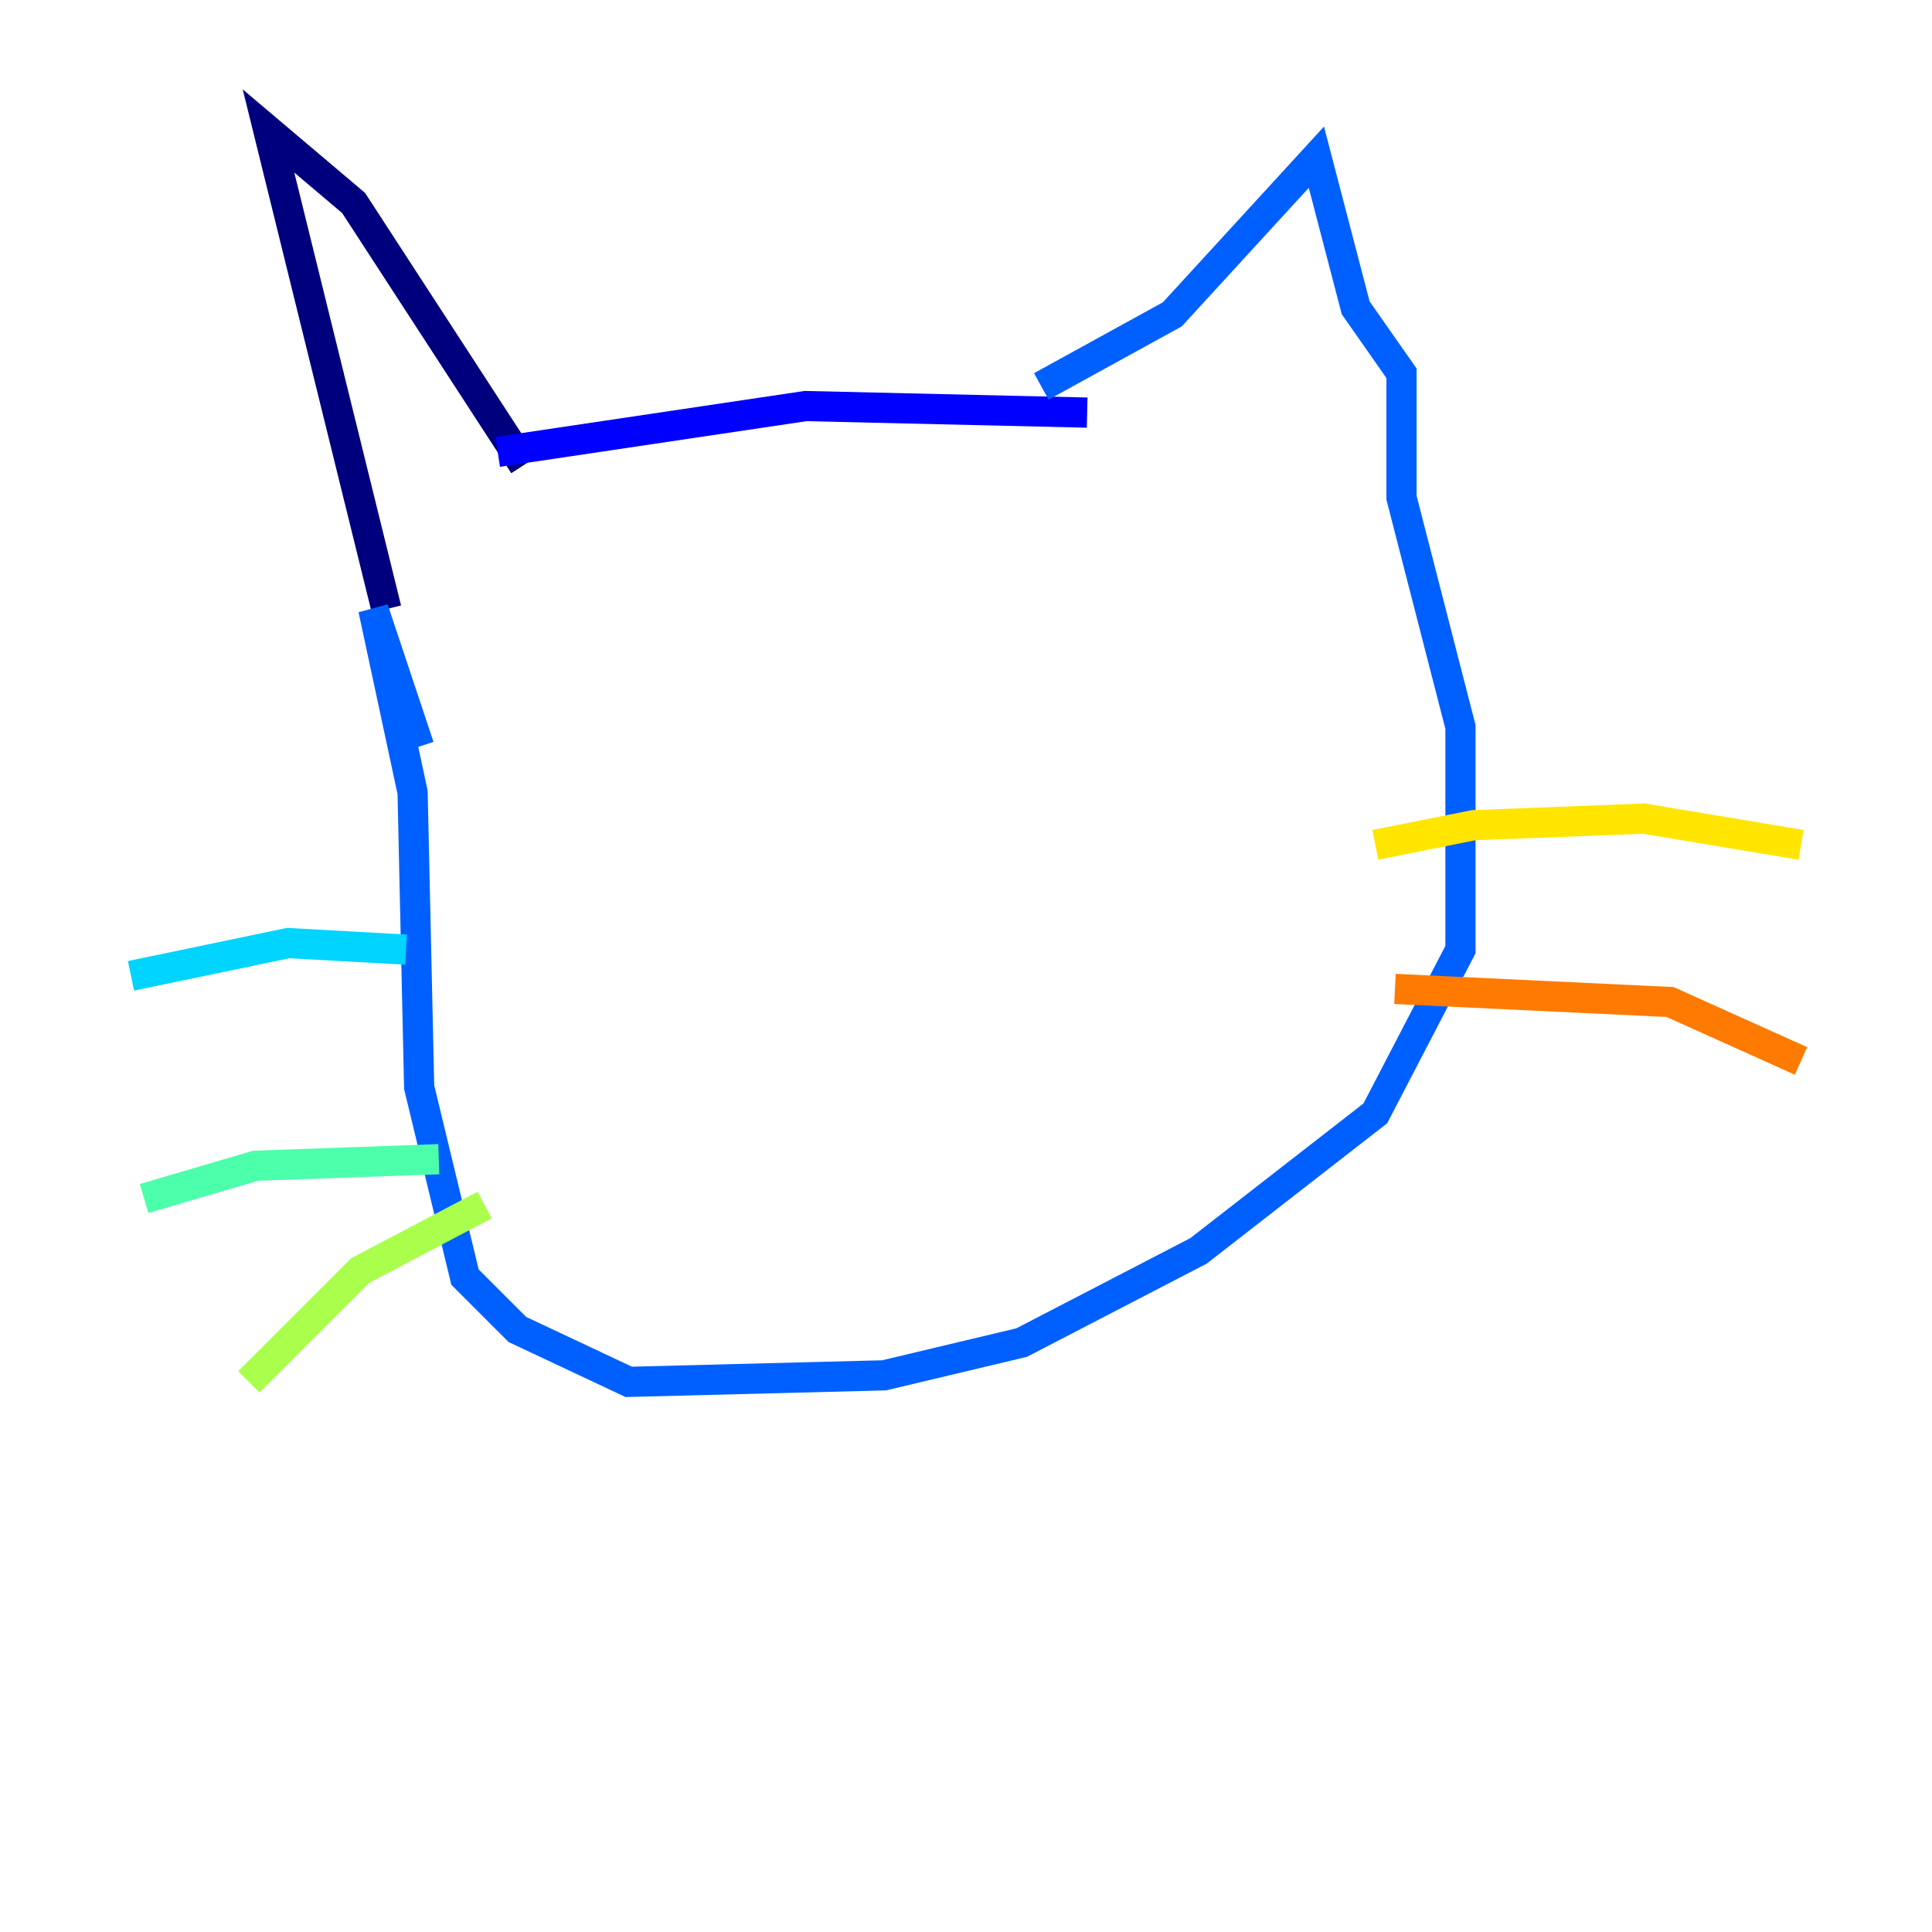<?xml version="1.0" encoding="utf-8" ?>
<svg baseProfile="tiny" height="128" version="1.2" viewBox="0,0,128,128" width="128" xmlns="http://www.w3.org/2000/svg" xmlns:ev="http://www.w3.org/2001/xml-events" xmlns:xlink="http://www.w3.org/1999/xlink"><defs /><polyline fill="none" points="25.6,40.352 17.79,8.678 23.43,13.451 34.712,30.807" stroke="#00007f" stroke-width="2" /><polyline fill="none" points="32.976,29.939 53.37,26.902 72.027,27.336" stroke="#0000fe" stroke-width="2" /><polyline fill="none" points="68.99,25.6 77.668,20.827 87.214,10.414 89.817,20.393 92.854,24.732 92.854,32.976 96.759,48.163 96.759,62.915 91.119,73.763 79.403,82.875 67.688,88.949 58.576,91.119 41.654,91.552 34.278,88.081 30.807,84.61 27.77,72.027 27.336,52.502 24.732,40.352 27.77,49.464" stroke="#0060ff" stroke-width="2" /><polyline fill="none" points="26.902,62.915 19.091,62.481 8.678,64.651" stroke="#00d4ff" stroke-width="2" /><polyline fill="none" points="29.071,76.8 16.922,77.234 9.546,79.403" stroke="#4cffaa" stroke-width="2" /><polyline fill="none" points="32.108,79.837 23.864,84.176 16.488,91.552" stroke="#aaff4c" stroke-width="2" /><polyline fill="none" points="91.119,55.973 97.627,54.671 108.909,54.237 119.322,55.973" stroke="#ffe500" stroke-width="2" /><polyline fill="none" points="92.42,65.519 110.644,66.386 119.322,70.291" stroke="#ff7a00" stroke-width="2" /><polyline fill="none" points="50.332,52.068 50.332,52.068" stroke="#fe1200" stroke-width="2" /><polyline fill="none" points="52.502,45.993 52.502,45.993" stroke="#7f0000" stroke-width="2" /></svg>